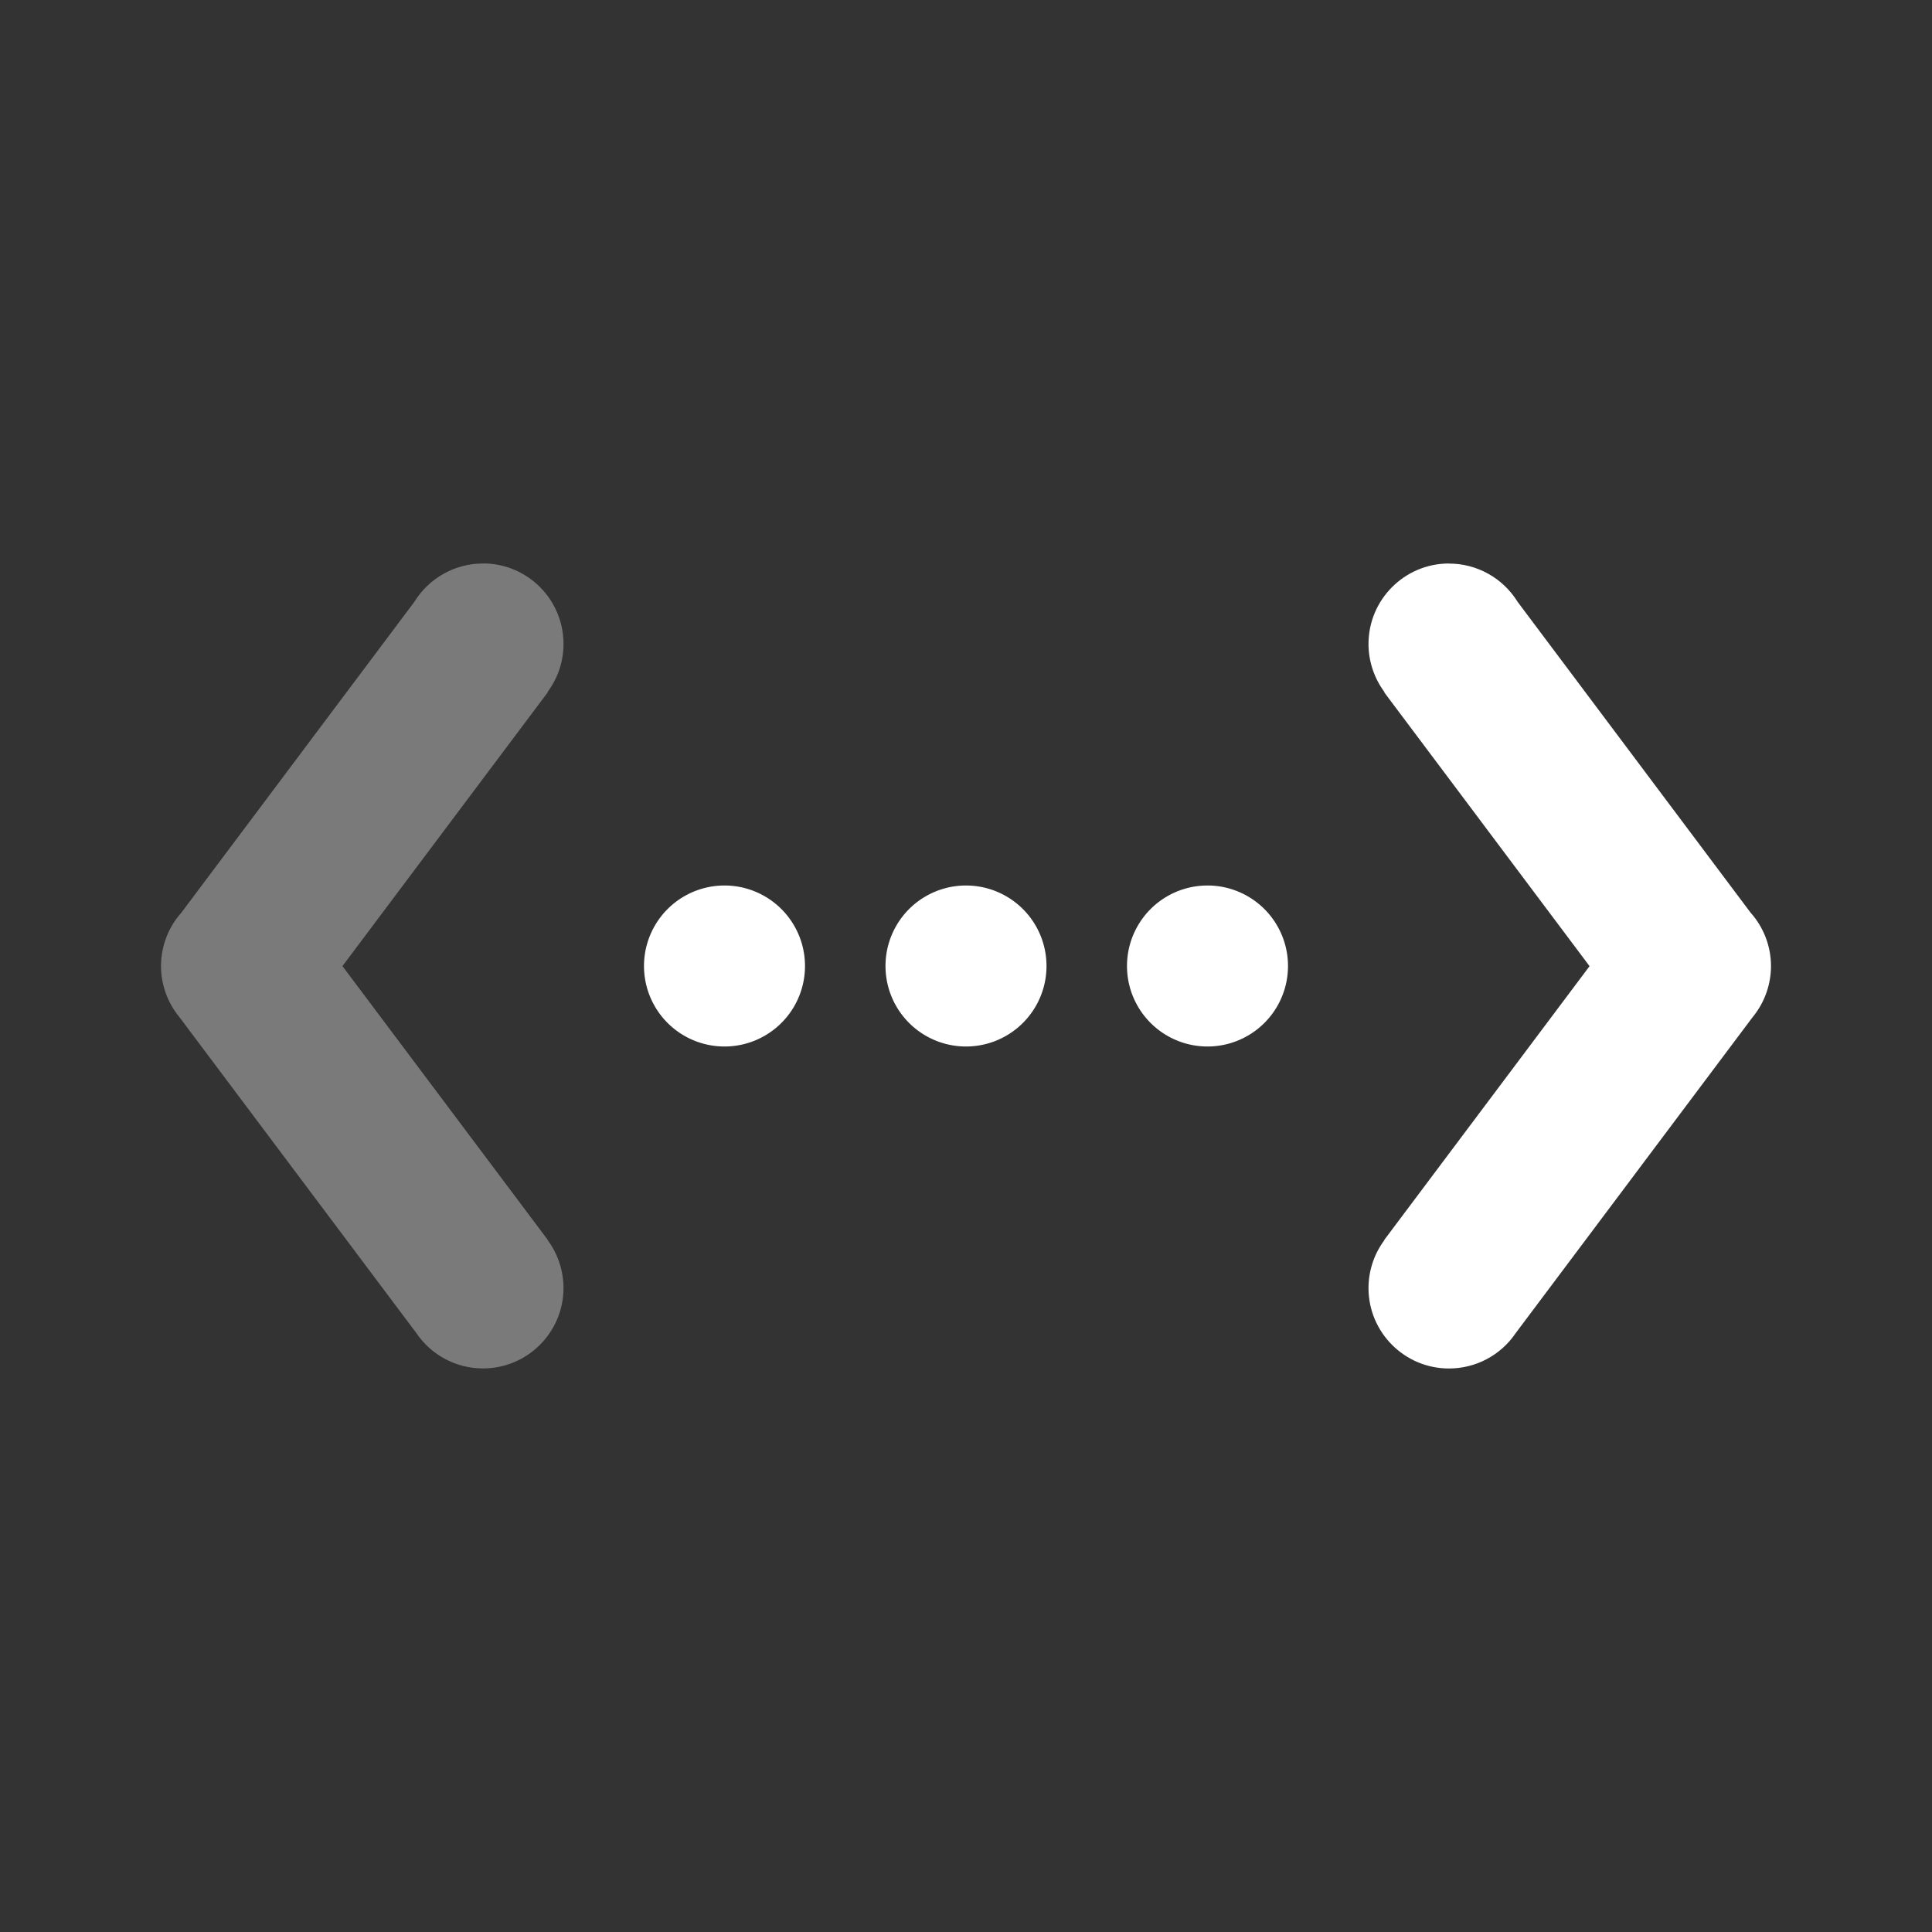 <?xml version="1.0" encoding="UTF-8"?>
<svg width="24" height="24" version="1.1" xmlns="http://www.w3.org/2000/svg">
 <rect width="100%" height="100%" fill="#333333" stroke="none"/>
 <g fill="#fff">
  <path d="m9 11a1 1 0 1 0 0 2 1 1 0 0 0 0-2zm3 0a1 1 0 1 0 0 2 1 1 0 0 0 0-2zm3 0a1 1 0 1 0 0 2 1 1 0 0 0 0-2z"/>
  <path d="m6.002 7c-0.348-9.221e-4 -0.671 0.179-0.854 0.475l-2.894 3.861c-0.163 0.182-0.253 0.418-0.254 0.662-1.558e-4 0.219 0.072 0.433 0.205 0.607 0.009 0.013 0.019 0.025 0.029 0.037l2.938 3.918c0.186 0.274 0.495 0.439 0.826 0.439 0.552 0.001 1.001-0.446 1.002-0.998-1.36e-4 -0.215-0.069-0.423-0.197-0.596l0.002-2e-3 -2.551-3.402 2.551-3.402-0.004-0.002c0.129-0.172 0.199-0.381 0.199-0.596 0.001-0.552-0.446-1.001-0.998-1.002z" opacity=".35"/>
  <path d="m17.998 7c-0.552 0.001-0.999 0.45-0.998 1.002 7.01e-4 0.215 0.071 0.424 0.199 0.596l-0.004 0.002 2.551 3.402-2.551 3.402 2e-3 2e-3c-0.128 0.172-0.197 0.381-0.197 0.596 0.001 0.552 0.45 0.999 1.002 0.998 0.331-6.47e-4 0.641-0.165 0.826-0.439l2.938-3.918c0.01-0.012 0.02-0.025 0.029-0.037 0.133-0.174 0.205-0.388 0.205-0.607-9.14e-4 -0.244-0.091-0.48-0.254-0.662l-2.894-3.861c-0.183-0.296-0.506-0.476-0.854-0.475z"/>
 </g>
</svg>
